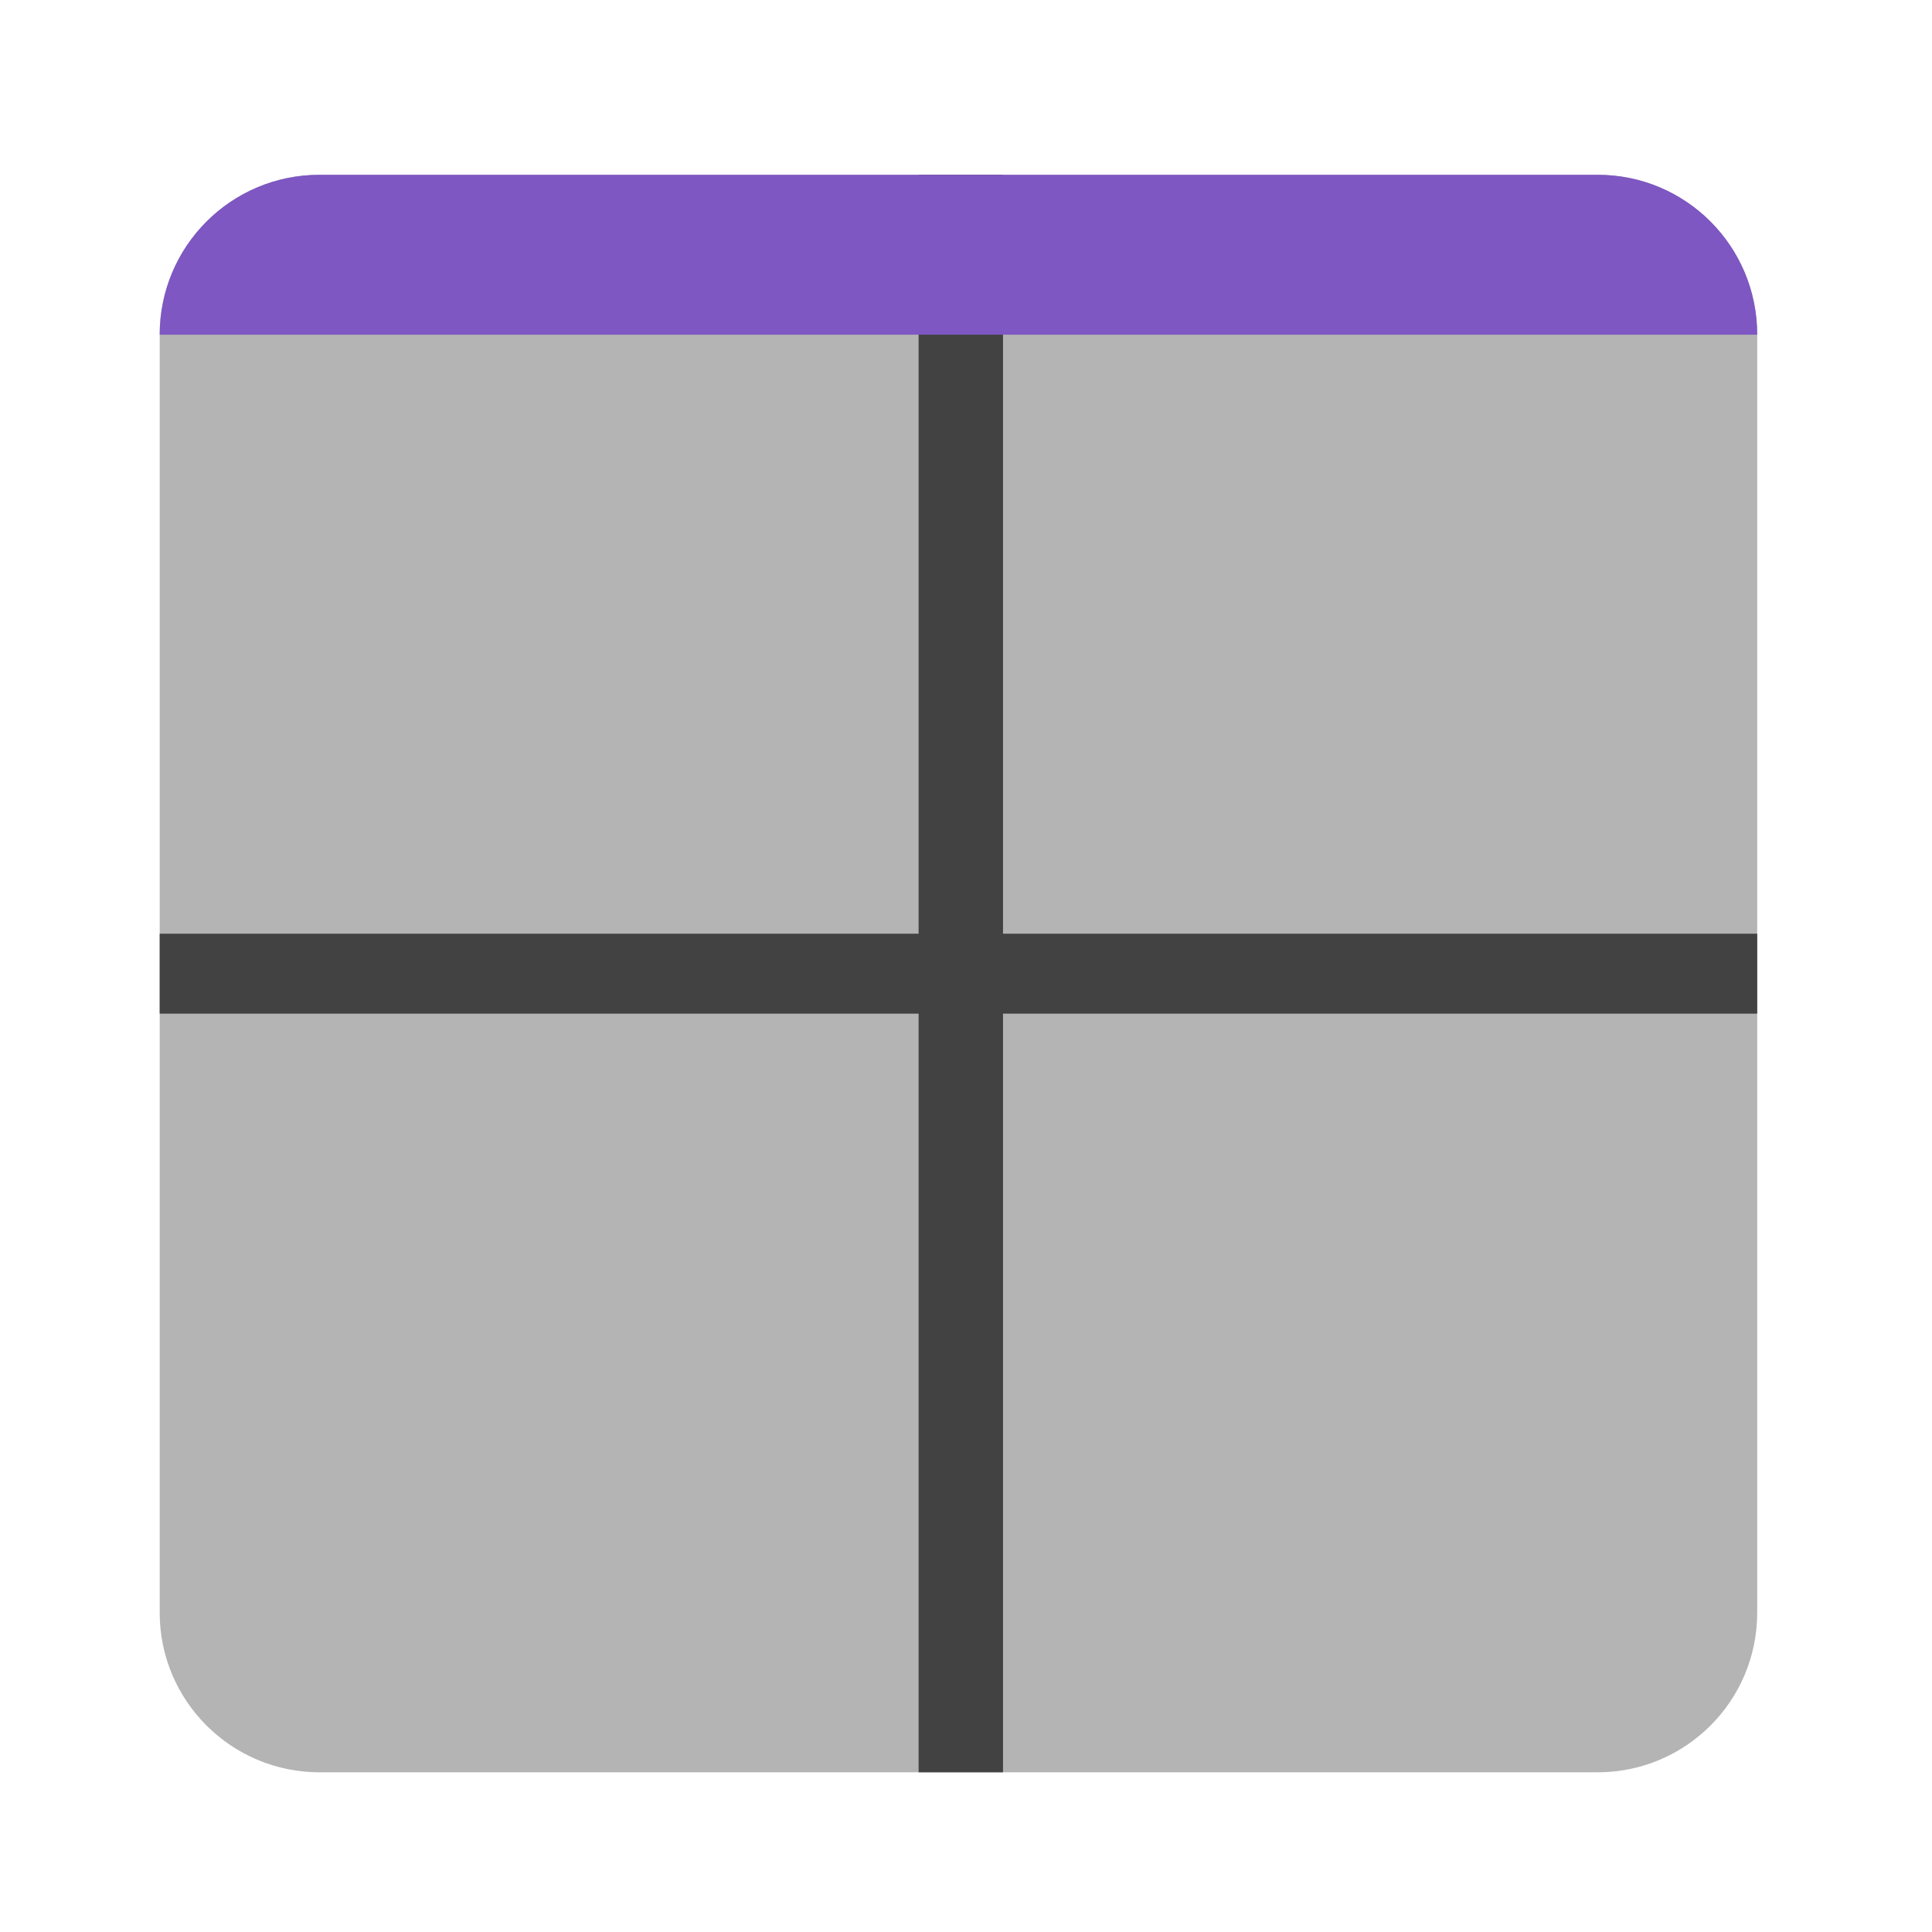 <?xml version="1.0" encoding="UTF-8"?>
<svg xmlns="http://www.w3.org/2000/svg" xmlns:xlink="http://www.w3.org/1999/xlink" width="32px" height="32px" viewBox="0 0 32 32" version="1.1">
<g id="surface1">
<path style=" stroke:none;fill-rule:nonzero;fill:rgb(25.882%,25.882%,25.882%);fill-opacity:0.392;" d="M 5.293 29.355 L 26.461 29.355 C 27.922 29.355 29.105 28.172 29.105 26.711 L 29.105 5.543 C 29.105 4.082 27.922 2.895 26.461 2.895 L 5.293 2.895 C 3.832 2.895 2.645 4.082 2.645 5.543 L 2.645 26.711 C 2.645 28.172 3.832 29.355 5.293 29.355 Z M 5.293 29.355 "/>
<path style=" stroke:none;fill-rule:nonzero;fill:rgb(25.882%,25.882%,25.882%);fill-opacity:1;" d="M 2.645 16.789 L 29.105 16.789 L 29.105 15.465 L 2.645 15.465 Z M 2.645 16.789 "/>
<path style=" stroke:none;fill-rule:nonzero;fill:rgb(25.882%,25.882%,25.882%);fill-opacity:1;" d="M 16.613 29.355 L 16.613 2.895 L 15.215 2.895 L 15.215 29.355 Z M 16.613 29.355 "/>
<path style=" stroke:none;fill-rule:nonzero;fill:rgb(49.412%,34.118%,76.078%);fill-opacity:1;" d="M 2.645 5.543 C 2.645 4.078 3.828 2.895 5.293 2.895 L 26.461 2.895 C 27.926 2.895 29.105 4.078 29.105 5.543 Z M 2.645 5.543 "/>
</g>
</svg>
